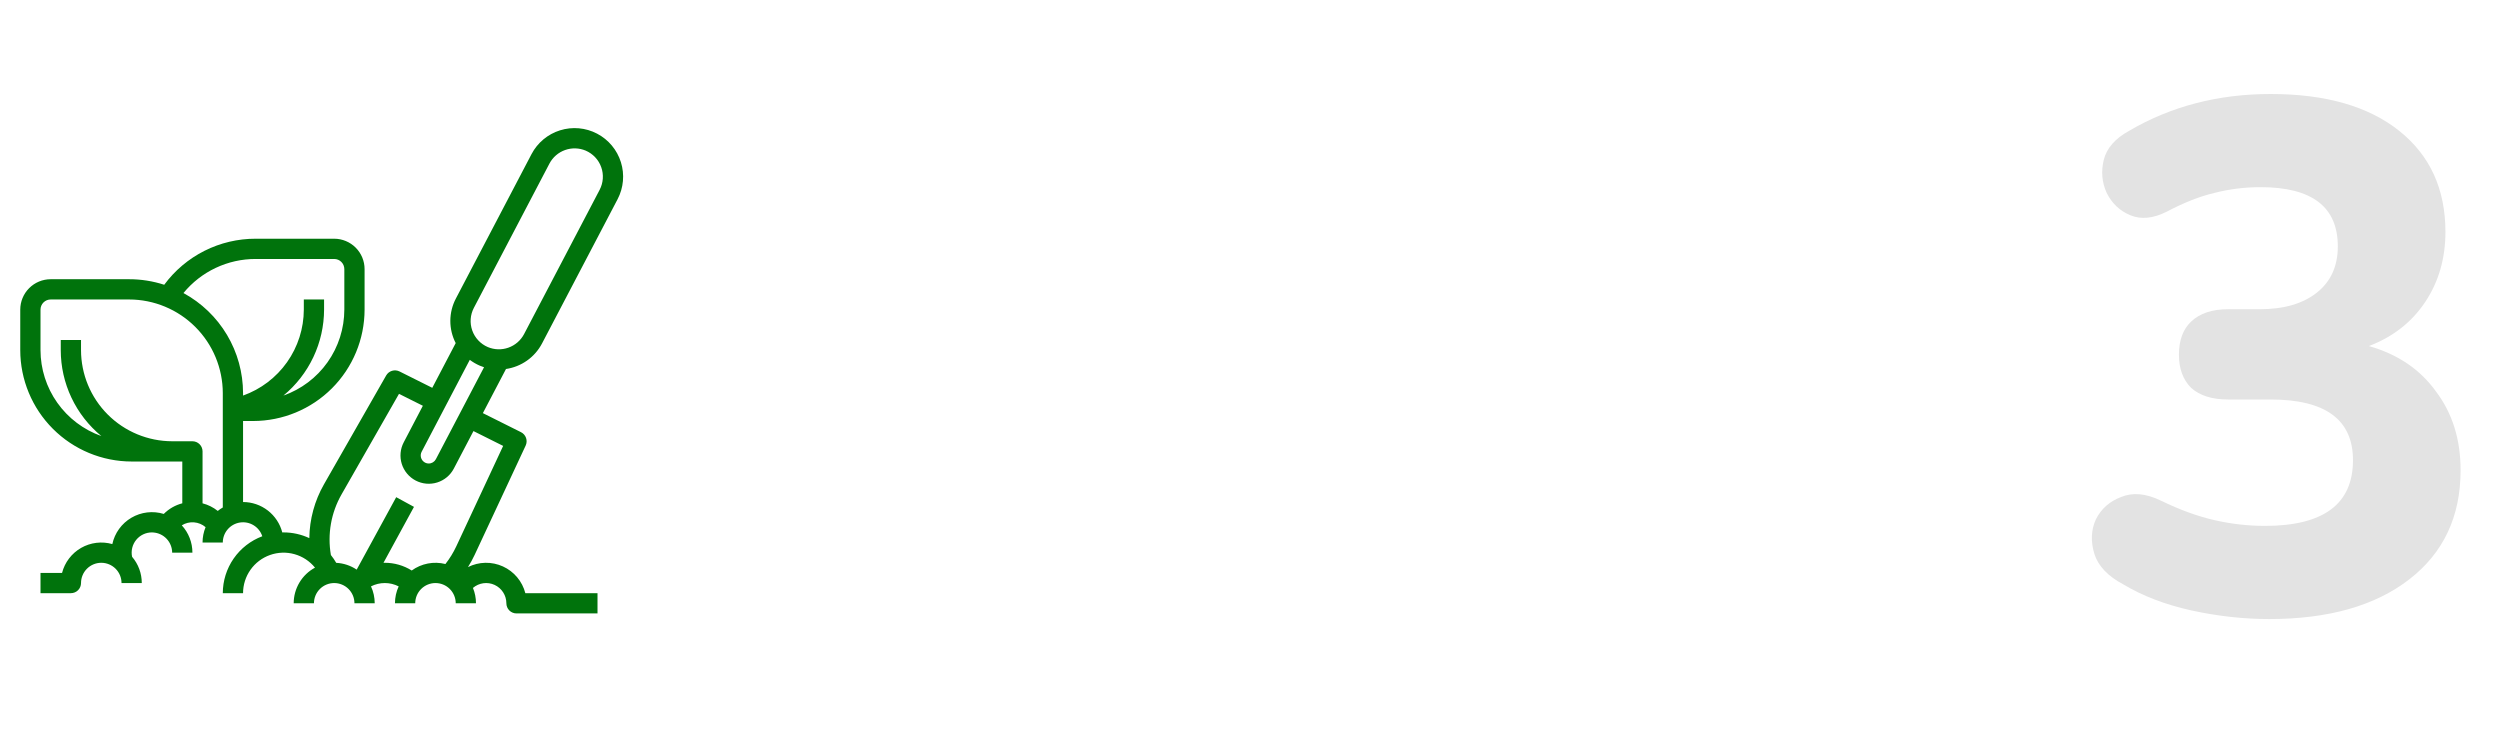 <svg width="270" height="80" viewBox="0 0 270 80" fill="none" xmlns="http://www.w3.org/2000/svg">
<path d="M58.533 37.104L66.7 21.514C67.345 20.282 67.474 18.843 67.058 17.516C66.643 16.188 65.718 15.079 64.485 14.434C63.253 13.788 61.815 13.659 60.487 14.074C59.159 14.488 58.05 15.414 57.404 16.646L49.238 32.236C48.847 32.978 48.641 33.803 48.636 34.642C48.632 35.481 48.831 36.308 49.215 37.054L46.685 41.884L43.146 40.115C42.895 39.99 42.607 39.966 42.339 40.047C42.072 40.128 41.845 40.308 41.706 40.551L34.988 52.307C33.977 54.079 33.433 56.079 33.407 58.118C32.536 57.711 31.587 57.5 30.625 57.5C30.578 57.5 30.533 57.503 30.487 57.504C30.244 56.565 29.696 55.733 28.929 55.138C28.163 54.544 27.22 54.22 26.25 54.219V45.469H27.344C30.534 45.465 33.592 44.196 35.847 41.941C38.102 39.685 39.371 36.627 39.375 33.438V29.063C39.374 28.193 39.028 27.359 38.413 26.744C37.798 26.129 36.964 25.782 36.094 25.781H27.617C25.695 25.777 23.8 26.225 22.083 27.089C20.367 27.953 18.878 29.209 17.736 30.755C16.512 30.358 15.233 30.155 13.945 30.156H5.469C4.599 30.157 3.765 30.504 3.15 31.119C2.535 31.734 2.189 32.568 2.188 33.438V37.813C2.191 41.002 3.46 44.06 5.716 46.316C7.971 48.571 11.029 49.84 14.219 49.844H19.688V54.357C18.93 54.554 18.24 54.95 17.687 55.504C17.108 55.327 16.499 55.272 15.898 55.342C15.297 55.413 14.717 55.607 14.195 55.913C13.672 56.219 13.219 56.63 12.864 57.12C12.509 57.611 12.259 58.169 12.131 58.761C11.57 58.601 10.983 58.555 10.403 58.626C9.824 58.697 9.265 58.883 8.759 59.173C8.253 59.464 7.811 59.852 7.457 60.316C7.103 60.78 6.846 61.31 6.701 61.875H4.375V64.063H7.656C7.8 64.063 7.942 64.034 8.075 63.979C8.208 63.925 8.328 63.844 8.43 63.742C8.531 63.641 8.612 63.52 8.667 63.388C8.722 63.255 8.75 63.112 8.75 62.969C8.75 62.389 8.98 61.832 9.391 61.422C9.801 61.012 10.357 60.781 10.938 60.781C11.518 60.781 12.074 61.012 12.484 61.422C12.895 61.832 13.125 62.389 13.125 62.969H15.312C15.313 61.929 14.942 60.923 14.265 60.133C14.198 59.815 14.204 59.486 14.28 59.17C14.357 58.854 14.503 58.559 14.708 58.307C14.914 58.054 15.172 57.851 15.466 57.711C15.76 57.572 16.081 57.5 16.406 57.5C16.453 57.5 16.498 57.504 16.543 57.507C17.098 57.543 17.618 57.788 17.998 58.193C18.379 58.598 18.592 59.132 18.594 59.688H20.781C20.782 58.595 20.372 57.541 19.633 56.736C20.026 56.49 20.488 56.377 20.95 56.413C21.413 56.448 21.852 56.63 22.203 56.933C21.986 57.46 21.875 58.024 21.875 58.594H24.062C24.062 58.073 24.248 57.57 24.586 57.174C24.924 56.778 25.392 56.515 25.906 56.434C26.42 56.352 26.946 56.456 27.39 56.728C27.834 56.999 28.167 57.421 28.328 57.916C27.076 58.385 25.997 59.225 25.235 60.323C24.473 61.421 24.064 62.726 24.062 64.063H26.25C26.25 63.159 26.529 62.277 27.051 61.539C27.572 60.8 28.309 60.242 29.161 59.94C30.013 59.637 30.937 59.606 31.807 59.851C32.677 60.095 33.45 60.603 34.02 61.305C33.325 61.68 32.744 62.236 32.339 62.914C31.933 63.592 31.719 64.367 31.719 65.156H33.906C33.906 64.576 34.137 64.02 34.547 63.61C34.957 63.199 35.514 62.969 36.094 62.969C36.674 62.969 37.23 63.199 37.641 63.61C38.051 64.02 38.281 64.576 38.281 65.156H40.469C40.469 64.525 40.332 63.901 40.067 63.328C40.53 63.092 41.042 62.969 41.562 62.969C42.082 62.969 42.594 63.093 43.057 63.33C42.793 63.903 42.656 64.526 42.656 65.156H44.844C44.844 64.576 45.074 64.02 45.484 63.61C45.895 63.199 46.451 62.969 47.031 62.969C47.611 62.969 48.168 63.199 48.578 63.61C48.988 64.02 49.219 64.576 49.219 65.156H51.406C51.406 64.587 51.295 64.022 51.078 63.495C51.396 63.223 51.785 63.048 52.199 62.99C52.613 62.932 53.035 62.994 53.415 63.169C53.795 63.344 54.117 63.624 54.342 63.976C54.568 64.329 54.688 64.738 54.688 65.156C54.688 65.3 54.716 65.442 54.771 65.575C54.826 65.708 54.906 65.828 55.008 65.93C55.109 66.031 55.23 66.112 55.363 66.167C55.495 66.222 55.638 66.25 55.781 66.25H64.531V64.063H56.737C56.574 63.431 56.272 62.843 55.852 62.344C55.433 61.844 54.907 61.444 54.313 61.174C53.719 60.904 53.072 60.77 52.419 60.782C51.767 60.794 51.126 60.953 50.542 61.245C50.808 60.822 51.048 60.383 51.26 59.931L56.773 48.118C56.893 47.86 56.907 47.565 56.814 47.296C56.72 47.027 56.525 46.805 56.271 46.677L52.15 44.617L54.647 39.851C55.465 39.731 56.243 39.42 56.919 38.943C57.594 38.466 58.147 37.836 58.533 37.104ZM24.062 54.808C23.872 54.918 23.69 55.043 23.518 55.18C23.035 54.793 22.475 54.513 21.875 54.358V48.75C21.875 48.606 21.847 48.464 21.792 48.331C21.737 48.199 21.656 48.078 21.555 47.977C21.453 47.875 21.333 47.794 21.2 47.739C21.067 47.685 20.925 47.656 20.781 47.656H18.594C15.984 47.653 13.482 46.615 11.636 44.77C9.791 42.925 8.753 40.422 8.75 37.813V36.719H6.562V37.813C6.562 39.588 6.955 41.341 7.714 42.946C8.472 44.552 9.577 45.969 10.948 47.096C9.028 46.417 7.365 45.16 6.188 43.498C5.011 41.836 4.378 39.849 4.375 37.813V33.438C4.375 33.148 4.491 32.87 4.696 32.665C4.901 32.46 5.179 32.344 5.469 32.344H13.945C16.628 32.347 19.199 33.414 21.096 35.311C22.992 37.207 24.059 39.779 24.062 42.461V54.808ZM19.813 31.648C20.76 30.495 21.951 29.566 23.301 28.93C24.651 28.294 26.125 27.965 27.617 27.969H36.094C36.384 27.969 36.662 28.085 36.867 28.29C37.072 28.495 37.187 28.773 37.188 29.063V33.438C37.185 35.475 36.551 37.462 35.373 39.125C34.195 40.788 32.53 42.044 30.609 42.722C31.979 41.593 33.083 40.176 33.842 38.571C34.601 36.966 34.997 35.213 35 33.438V32.344H32.812V33.438C32.808 35.472 32.175 37.456 31 39.118C29.826 40.779 28.167 42.038 26.25 42.721V42.461C26.248 40.246 25.65 38.073 24.517 36.17C23.384 34.267 21.759 32.705 19.813 31.648ZM54.34 48.158L49.278 59.007C48.961 59.686 48.567 60.326 48.105 60.915C47.484 60.758 46.836 60.739 46.207 60.86C45.579 60.981 44.984 61.239 44.466 61.615C43.596 61.069 42.59 60.78 41.562 60.781C41.513 60.781 41.464 60.784 41.415 60.785L44.71 54.742L42.79 53.695L38.522 61.52C37.866 61.079 37.102 60.826 36.312 60.787C36.142 60.491 35.95 60.209 35.736 59.943C35.348 57.692 35.755 55.376 36.888 53.393L43.092 42.535L45.669 43.823L43.601 47.773C43.415 48.128 43.3 48.517 43.264 48.916C43.228 49.316 43.271 49.718 43.39 50.102C43.51 50.484 43.704 50.84 43.961 51.148C44.218 51.456 44.533 51.711 44.888 51.897C45.244 52.083 45.632 52.198 46.032 52.234C46.432 52.27 46.834 52.227 47.217 52.107C47.6 51.987 47.956 51.793 48.264 51.536C48.572 51.279 48.826 50.964 49.012 50.608L51.134 46.556L54.34 48.158ZM47.075 49.592C47.001 49.733 46.89 49.851 46.754 49.933C46.618 50.015 46.462 50.059 46.303 50.059C46.132 50.058 45.966 50.008 45.825 49.912C45.646 49.794 45.518 49.614 45.465 49.406C45.412 49.198 45.438 48.978 45.538 48.788L50.736 38.863C51.071 39.115 51.434 39.326 51.819 39.492C51.968 39.556 52.121 39.613 52.276 39.662L47.075 49.592ZM52.681 37.482C52.293 37.315 51.944 37.071 51.656 36.763C51.367 36.456 51.145 36.092 51.004 35.694C50.863 35.297 50.805 34.875 50.835 34.454C50.865 34.034 50.981 33.624 51.177 33.25L59.343 17.66C59.703 16.981 60.304 16.46 61.029 16.203C61.754 15.945 62.549 15.969 63.257 16.268C63.645 16.435 63.993 16.679 64.282 16.987C64.57 17.294 64.792 17.658 64.933 18.056C65.075 18.453 65.132 18.875 65.102 19.296C65.073 19.716 64.957 20.126 64.761 20.5L56.595 36.09C56.235 36.77 55.633 37.29 54.908 37.547C54.184 37.805 53.389 37.782 52.681 37.482H52.681Z" fill="#00730C"/>
<path d="M245.074 66.858C242.318 66.858 239.51 66.546 236.65 65.922C233.842 65.298 231.398 64.362 229.318 63.114C227.654 62.23 226.614 61.138 226.198 59.838C225.782 58.486 225.834 57.238 226.354 56.094C226.926 54.95 227.836 54.144 229.084 53.676C230.332 53.156 231.762 53.286 233.374 54.066C235.402 55.054 237.326 55.756 239.146 56.172C240.966 56.588 242.786 56.796 244.606 56.796C250.95 56.796 254.122 54.43 254.122 49.698C254.122 45.33 251.158 43.146 245.23 43.146H240.628C238.912 43.146 237.586 42.73 236.65 41.898C235.766 41.014 235.324 39.818 235.324 38.31C235.324 36.75 235.766 35.554 236.65 34.722C237.586 33.838 238.912 33.396 240.628 33.396H244.06C246.66 33.396 248.714 32.798 250.222 31.602C251.73 30.406 252.484 28.742 252.484 26.61C252.484 22.346 249.702 20.214 244.138 20.214C242.422 20.214 240.758 20.422 239.146 20.838C237.586 21.202 235.87 21.878 233.998 22.866C232.542 23.594 231.242 23.724 230.098 23.256C228.954 22.788 228.096 21.982 227.524 20.838C227.004 19.694 226.9 18.498 227.212 17.25C227.524 16.002 228.434 14.962 229.942 14.13C234.466 11.478 239.562 10.152 245.23 10.152C251.158 10.152 255.786 11.478 259.114 14.13C262.442 16.782 264.106 20.422 264.106 25.05C264.106 27.91 263.378 30.432 261.922 32.616C260.466 34.8 258.438 36.386 255.838 37.374C258.958 38.258 261.376 39.896 263.092 42.288C264.86 44.628 265.744 47.462 265.744 50.79C265.744 55.782 263.898 59.708 260.206 62.568C256.514 65.428 251.47 66.858 245.074 66.858Z" fill="#E3E3E3"/>
</svg>
